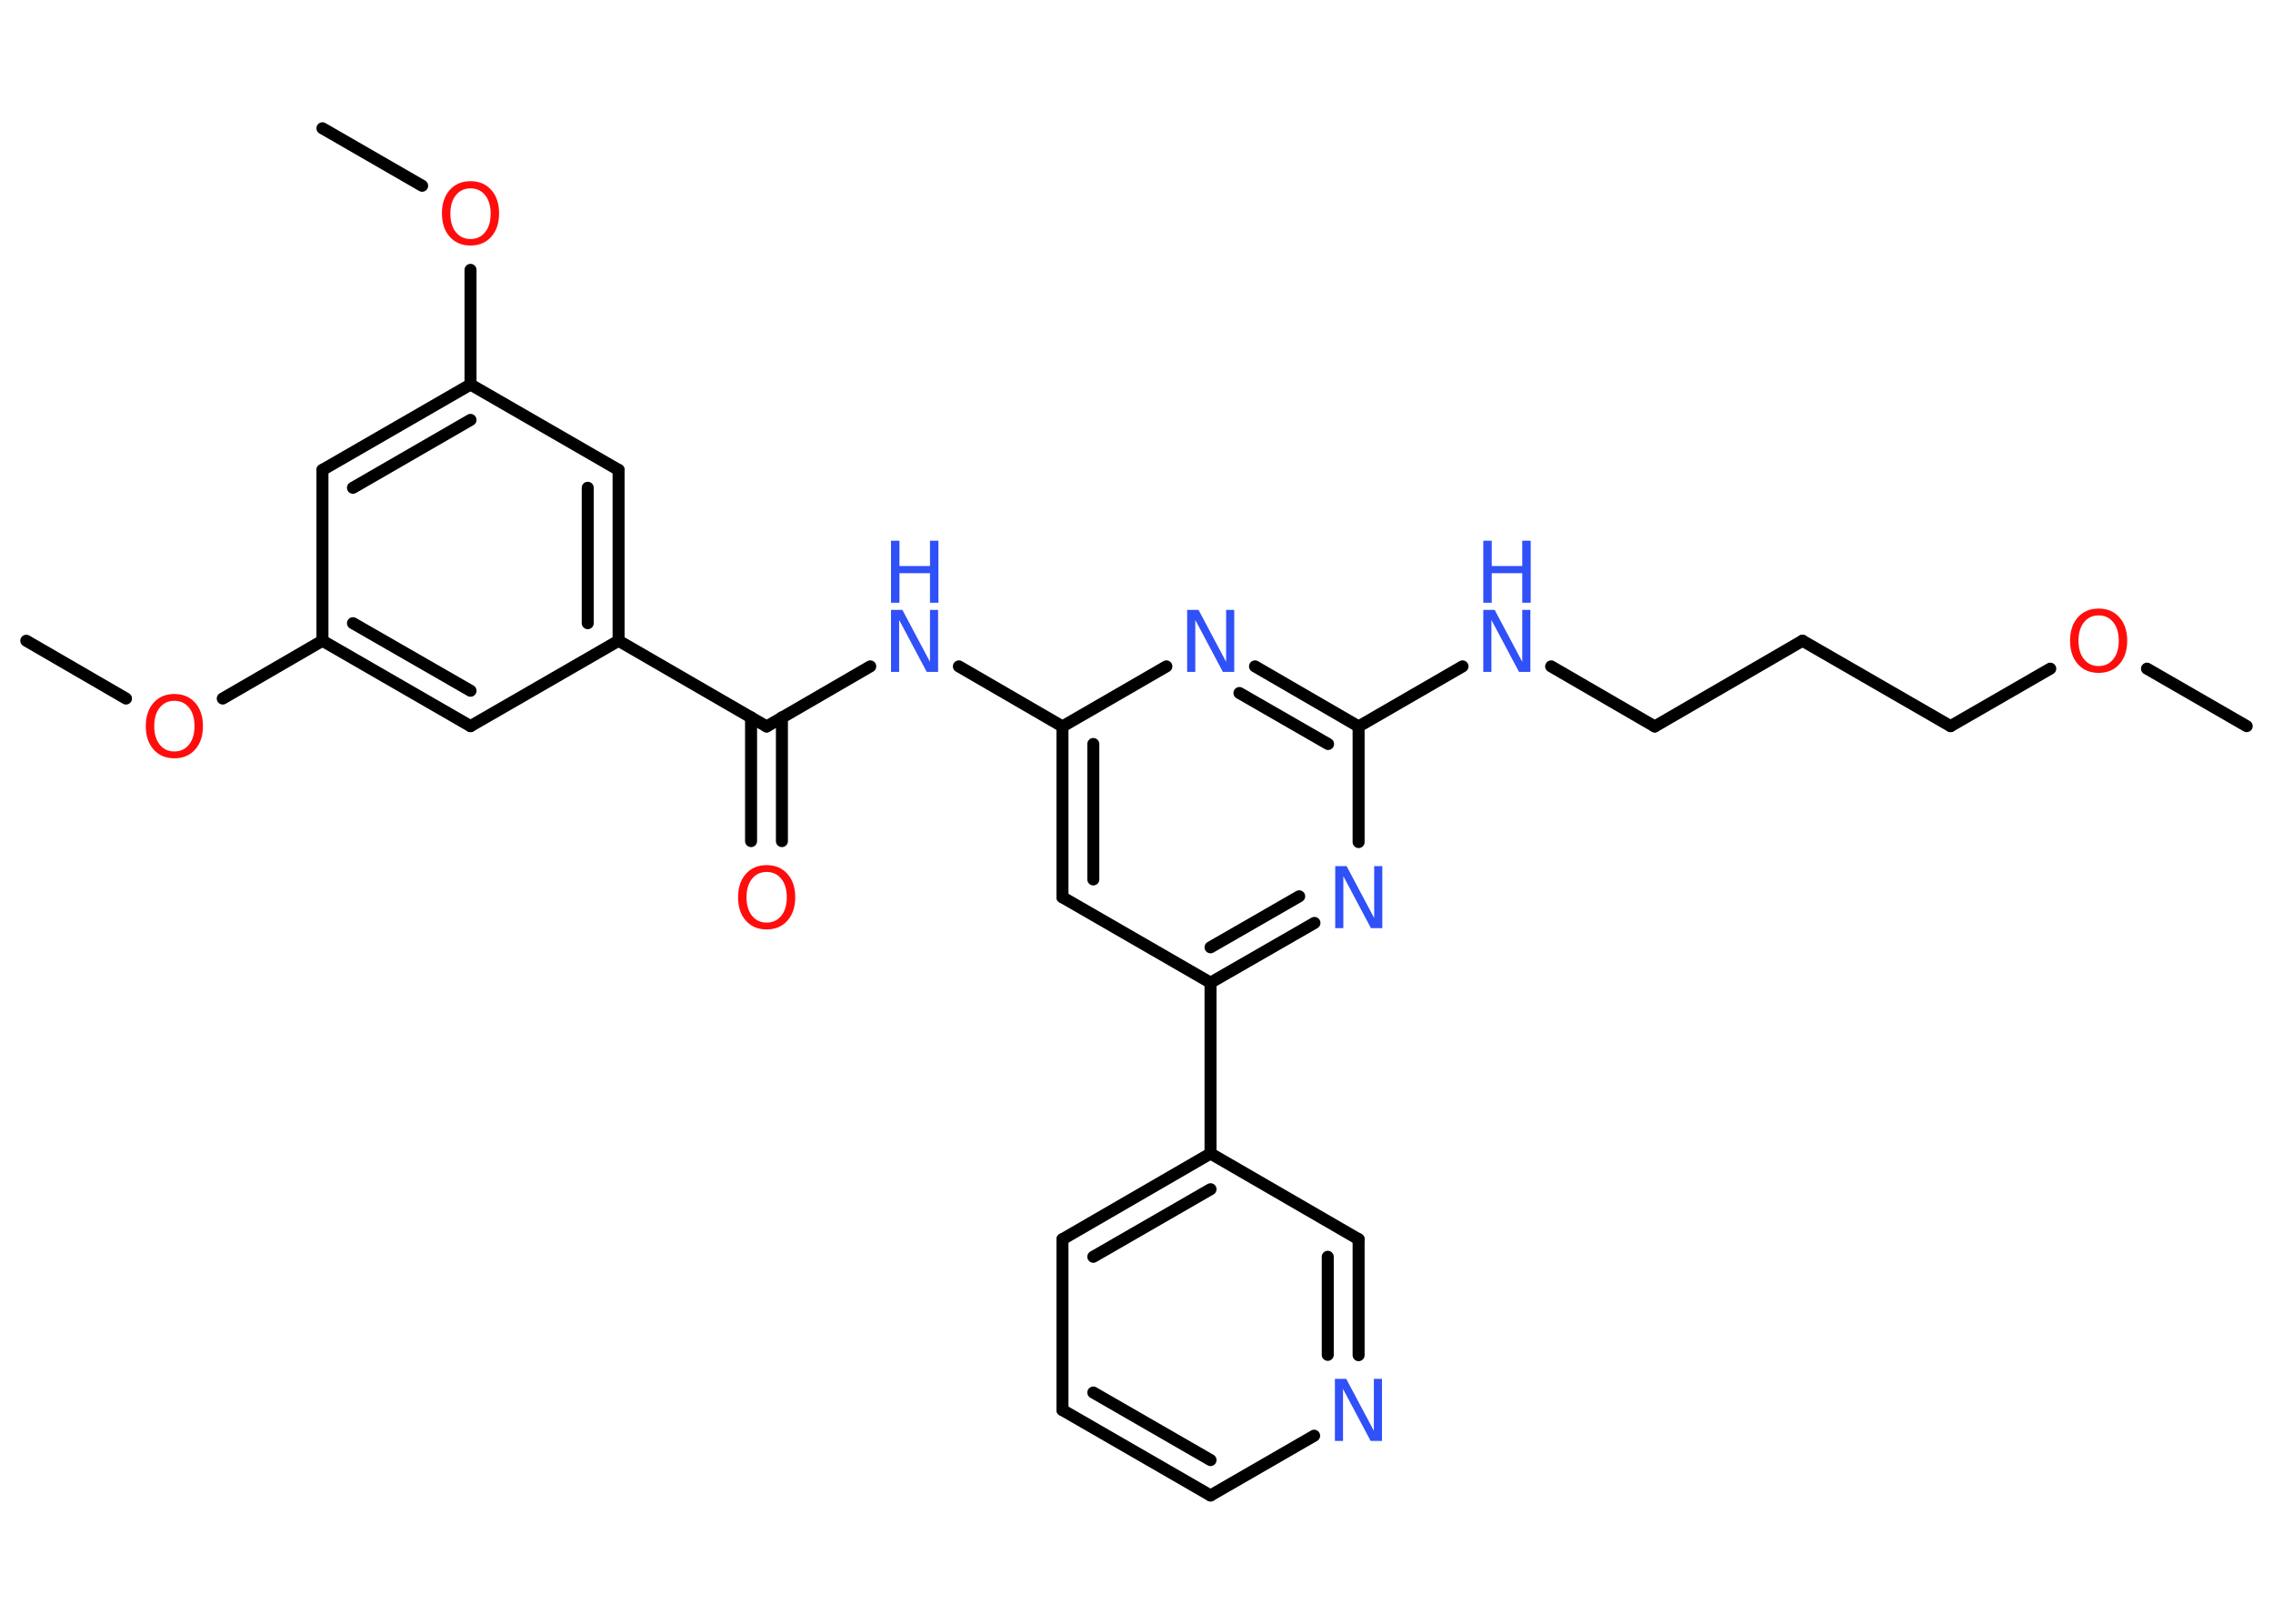 <?xml version='1.0' encoding='UTF-8'?>
<!DOCTYPE svg PUBLIC "-//W3C//DTD SVG 1.1//EN" "http://www.w3.org/Graphics/SVG/1.1/DTD/svg11.dtd">
<svg version='1.2' xmlns='http://www.w3.org/2000/svg' xmlns:xlink='http://www.w3.org/1999/xlink' width='70.0mm' height='50.0mm' viewBox='0 0 70.0 50.0'>
  <desc>Generated by the Chemistry Development Kit (http://github.com/cdk)</desc>
  <g stroke-linecap='round' stroke-linejoin='round' stroke='#000000' stroke-width='.37' fill='#3050F8'>
    <rect x='.0' y='.0' width='70.0' height='50.0' fill='#FFFFFF' stroke='none'/>
    <g id='mol1' class='mol'>
      <line id='mol1bnd1' class='bond' x1='69.19' y1='22.36' x2='66.12' y2='20.59'/>
      <line id='mol1bnd2' class='bond' x1='63.14' y1='20.59' x2='60.07' y2='22.36'/>
      <line id='mol1bnd3' class='bond' x1='60.07' y1='22.36' x2='55.51' y2='19.73'/>
      <line id='mol1bnd4' class='bond' x1='55.51' y1='19.73' x2='50.96' y2='22.37'/>
      <line id='mol1bnd5' class='bond' x1='50.96' y1='22.37' x2='47.77' y2='20.52'/>
      <line id='mol1bnd6' class='bond' x1='45.04' y1='20.52' x2='41.84' y2='22.37'/>
      <g id='mol1bnd7' class='bond'>
        <line x1='41.84' y1='22.37' x2='38.65' y2='20.52'/>
        <line x1='40.9' y1='22.91' x2='38.17' y2='21.34'/>
      </g>
      <line id='mol1bnd8' class='bond' x1='35.92' y1='20.52' x2='32.72' y2='22.37'/>
      <line id='mol1bnd9' class='bond' x1='32.72' y1='22.37' x2='29.53' y2='20.52'/>
      <line id='mol1bnd10' class='bond' x1='26.8' y1='20.52' x2='23.61' y2='22.37'/>
      <g id='mol1bnd11' class='bond'>
        <line x1='24.08' y1='22.09' x2='24.08' y2='25.9'/>
        <line x1='23.13' y1='22.09' x2='23.13' y2='25.9'/>
      </g>
      <line id='mol1bnd12' class='bond' x1='23.61' y1='22.37' x2='19.05' y2='19.73'/>
      <g id='mol1bnd13' class='bond'>
        <line x1='19.05' y1='19.73' x2='19.05' y2='14.47'/>
        <line x1='18.1' y1='19.19' x2='18.1' y2='15.02'/>
      </g>
      <line id='mol1bnd14' class='bond' x1='19.05' y1='14.47' x2='14.49' y2='11.84'/>
      <line id='mol1bnd15' class='bond' x1='14.49' y1='11.84' x2='14.49' y2='8.31'/>
      <line id='mol1bnd16' class='bond' x1='13.0' y1='5.72' x2='9.93' y2='3.95'/>
      <g id='mol1bnd17' class='bond'>
        <line x1='14.49' y1='11.84' x2='9.93' y2='14.47'/>
        <line x1='14.49' y1='12.93' x2='10.87' y2='15.02'/>
      </g>
      <line id='mol1bnd18' class='bond' x1='9.93' y1='14.47' x2='9.93' y2='19.73'/>
      <line id='mol1bnd19' class='bond' x1='9.93' y1='19.73' x2='6.86' y2='21.51'/>
      <line id='mol1bnd20' class='bond' x1='3.88' y1='21.51' x2='.81' y2='19.73'/>
      <g id='mol1bnd21' class='bond'>
        <line x1='9.93' y1='19.73' x2='14.49' y2='22.36'/>
        <line x1='10.87' y1='19.19' x2='14.49' y2='21.27'/>
      </g>
      <line id='mol1bnd22' class='bond' x1='19.05' y1='19.73' x2='14.49' y2='22.36'/>
      <g id='mol1bnd23' class='bond'>
        <line x1='32.72' y1='22.37' x2='32.72' y2='27.63'/>
        <line x1='33.67' y1='22.91' x2='33.67' y2='27.08'/>
      </g>
      <line id='mol1bnd24' class='bond' x1='32.72' y1='27.63' x2='37.28' y2='30.26'/>
      <line id='mol1bnd25' class='bond' x1='37.28' y1='30.26' x2='37.28' y2='35.52'/>
      <g id='mol1bnd26' class='bond'>
        <line x1='37.28' y1='35.52' x2='32.72' y2='38.16'/>
        <line x1='37.28' y1='36.62' x2='33.67' y2='38.7'/>
      </g>
      <line id='mol1bnd27' class='bond' x1='32.72' y1='38.16' x2='32.72' y2='43.42'/>
      <g id='mol1bnd28' class='bond'>
        <line x1='32.72' y1='43.42' x2='37.28' y2='46.05'/>
        <line x1='33.67' y1='42.88' x2='37.28' y2='44.96'/>
      </g>
      <line id='mol1bnd29' class='bond' x1='37.28' y1='46.05' x2='40.47' y2='44.21'/>
      <g id='mol1bnd30' class='bond'>
        <line x1='41.84' y1='41.73' x2='41.84' y2='38.16'/>
        <line x1='40.89' y1='41.72' x2='40.89' y2='38.7'/>
      </g>
      <line id='mol1bnd31' class='bond' x1='37.28' y1='35.52' x2='41.84' y2='38.16'/>
      <g id='mol1bnd32' class='bond'>
        <line x1='37.28' y1='30.26' x2='40.48' y2='28.42'/>
        <line x1='37.28' y1='29.17' x2='40.01' y2='27.6'/>
      </g>
      <line id='mol1bnd33' class='bond' x1='41.84' y1='22.37' x2='41.84' y2='25.93'/>
      <path id='mol1atm2' class='atom' d='M64.63 18.95q-.28 .0 -.45 .21q-.17 .21 -.17 .57q.0 .36 .17 .57q.17 .21 .45 .21q.28 .0 .45 -.21q.17 -.21 .17 -.57q.0 -.36 -.17 -.57q-.17 -.21 -.45 -.21zM64.63 18.74q.4 .0 .64 .27q.24 .27 .24 .72q.0 .45 -.24 .72q-.24 .27 -.64 .27q-.4 .0 -.64 -.27q-.24 -.27 -.24 -.72q.0 -.45 .24 -.72q.24 -.27 .64 -.27z' stroke='none' fill='#FF0D0D'/>
      <g id='mol1atm6' class='atom'>
        <path d='M45.68 18.78h.35l.85 1.6v-1.6h.25v1.91h-.35l-.85 -1.6v1.6h-.25v-1.91z' stroke='none'/>
        <path d='M45.68 16.65h.26v.78h.94v-.78h.26v1.91h-.26v-.91h-.94v.91h-.26v-1.91z' stroke='none'/>
      </g>
      <path id='mol1atm8' class='atom' d='M36.56 18.78h.35l.85 1.6v-1.6h.25v1.91h-.35l-.85 -1.6v1.6h-.25v-1.91z' stroke='none'/>
      <g id='mol1atm10' class='atom'>
        <path d='M27.44 18.78h.35l.85 1.6v-1.6h.25v1.91h-.35l-.85 -1.6v1.6h-.25v-1.91z' stroke='none'/>
        <path d='M27.44 16.65h.26v.78h.94v-.78h.26v1.91h-.26v-.91h-.94v.91h-.26v-1.91z' stroke='none'/>
      </g>
      <path id='mol1atm12' class='atom' d='M23.61 26.85q-.28 .0 -.45 .21q-.17 .21 -.17 .57q.0 .36 .17 .57q.17 .21 .45 .21q.28 .0 .45 -.21q.17 -.21 .17 -.57q.0 -.36 -.17 -.57q-.17 -.21 -.45 -.21zM23.61 26.64q.4 .0 .64 .27q.24 .27 .24 .72q.0 .45 -.24 .72q-.24 .27 -.64 .27q-.4 .0 -.64 -.27q-.24 -.27 -.24 -.72q.0 -.45 .24 -.72q.24 -.27 .64 -.27z' stroke='none' fill='#FF0D0D'/>
      <path id='mol1atm16' class='atom' d='M14.49 5.8q-.28 .0 -.45 .21q-.17 .21 -.17 .57q.0 .36 .17 .57q.17 .21 .45 .21q.28 .0 .45 -.21q.17 -.21 .17 -.57q.0 -.36 -.17 -.57q-.17 -.21 -.45 -.21zM14.49 5.58q.4 .0 .64 .27q.24 .27 .24 .72q.0 .45 -.24 .72q-.24 .27 -.64 .27q-.4 .0 -.64 -.27q-.24 -.27 -.24 -.72q.0 -.45 .24 -.72q.24 -.27 .64 -.27z' stroke='none' fill='#FF0D0D'/>
      <path id='mol1atm20' class='atom' d='M5.37 21.58q-.28 .0 -.45 .21q-.17 .21 -.17 .57q.0 .36 .17 .57q.17 .21 .45 .21q.28 .0 .45 -.21q.17 -.21 .17 -.57q.0 -.36 -.17 -.57q-.17 -.21 -.45 -.21zM5.37 21.37q.4 .0 .64 .27q.24 .27 .24 .72q.0 .45 -.24 .72q-.24 .27 -.64 .27q-.4 .0 -.64 -.27q-.24 -.27 -.24 -.72q.0 -.45 .24 -.72q.24 -.27 .64 -.27z' stroke='none' fill='#FF0D0D'/>
      <path id='mol1atm29' class='atom' d='M41.11 42.46h.35l.85 1.6v-1.6h.25v1.91h-.35l-.85 -1.6v1.6h-.25v-1.91z' stroke='none'/>
      <path id='mol1atm31' class='atom' d='M41.12 26.67h.35l.85 1.6v-1.6h.25v1.91h-.35l-.85 -1.6v1.6h-.25v-1.91z' stroke='none'/>
    </g>
  </g>
</svg>

